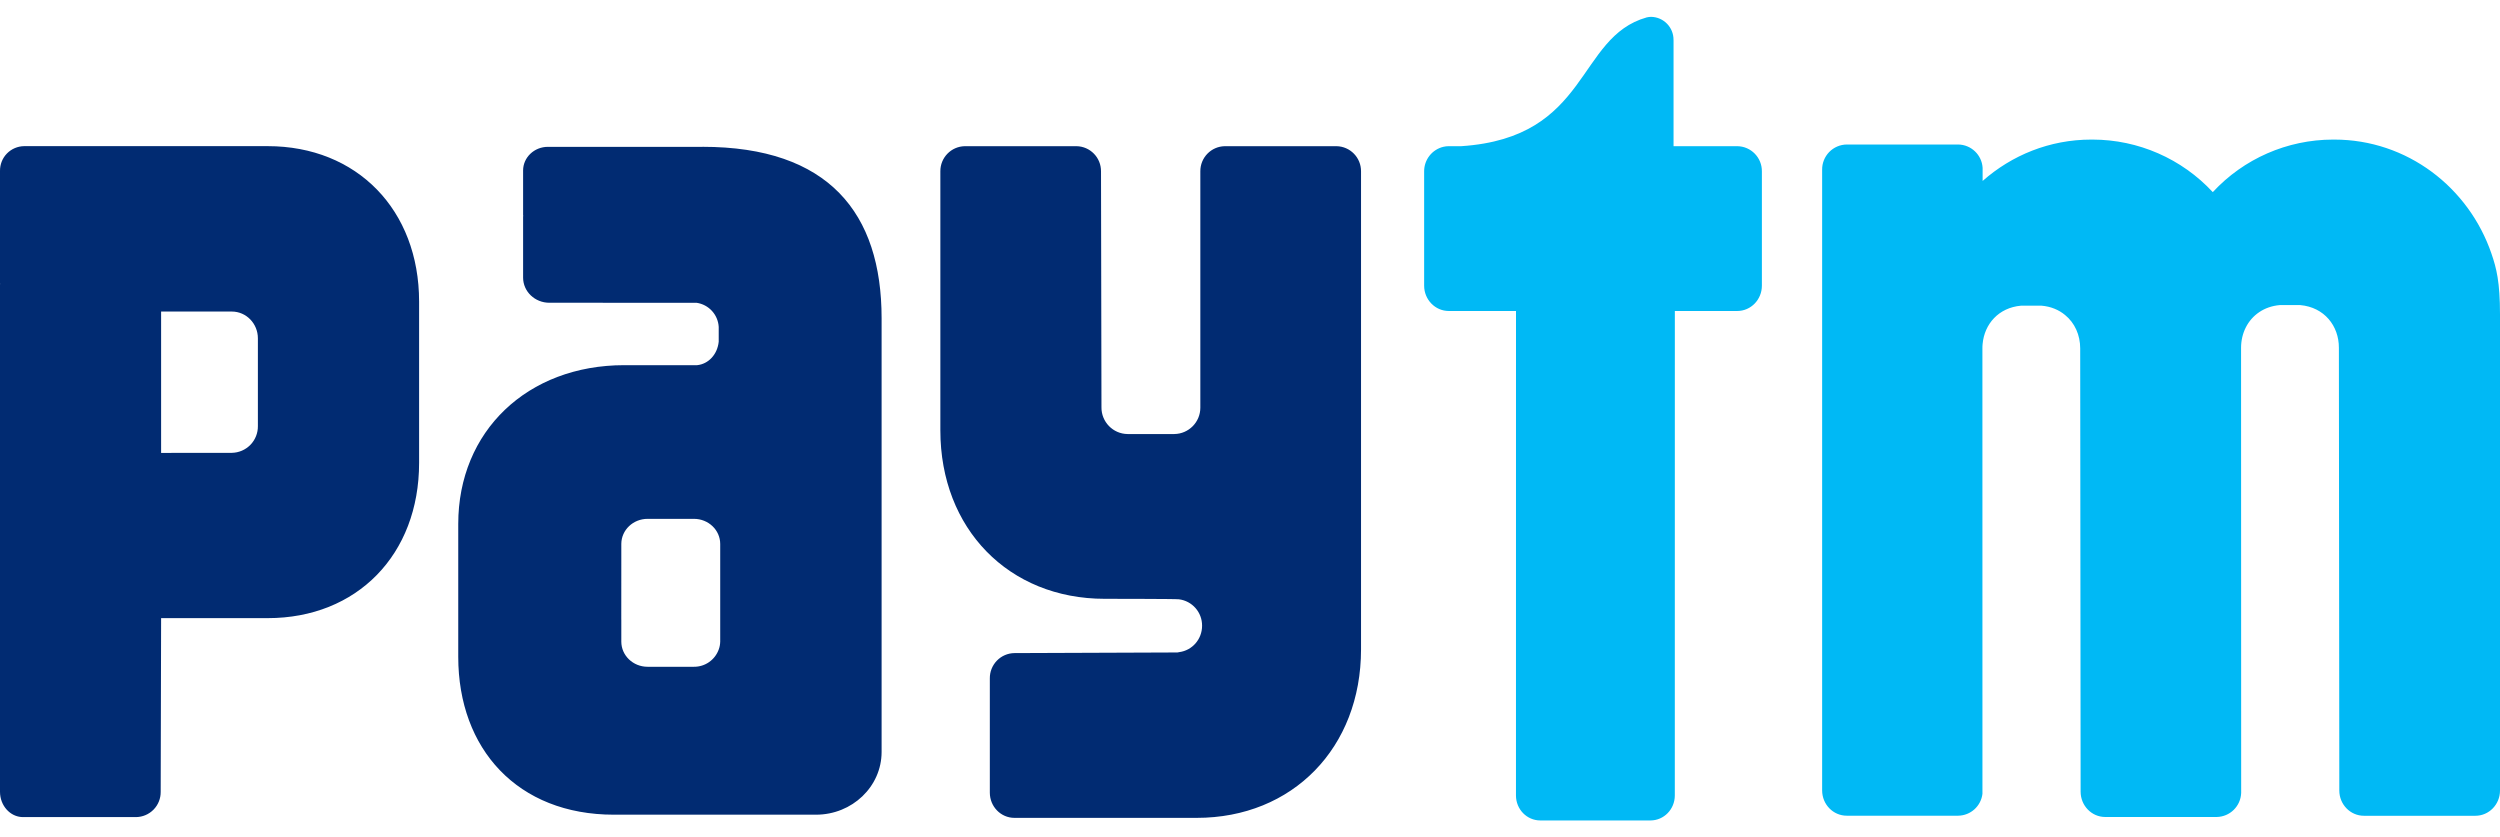 <?xml version="1.0" encoding="utf-8"?>
<svg height="24px" viewBox="-0 0.085 71.659 23.034" xmlns="http://www.w3.org/2000/svg">
  <path d="M71.417,6.88 C70.766,4.971 68.994,3.603 66.911,3.603 L66.868,3.603 C65.561,3.605 64.314,4.151 63.426,5.109 C62.538,4.151 61.291,3.605 59.985,3.603 L59.94,3.603 C58.751,3.603 57.664,4.051 56.829,4.789 L56.829,4.414 C56.807,4.041 56.501,3.749 56.128,3.744 L52.935,3.744 C52.745,3.746 52.564,3.824 52.431,3.96 C52.299,4.097 52.226,4.28 52.229,4.47 L52.229,22.257 C52.229,22.659 52.545,22.983 52.935,22.983 L56.128,22.983 C56.485,22.978 56.782,22.71 56.824,22.356 L56.823,9.589 C56.823,9.546 56.824,9.502 56.829,9.459 C56.881,8.89 57.287,8.421 57.929,8.364 L58.519,8.364 C58.789,8.387 59.016,8.485 59.192,8.631 C59.471,8.858 59.626,9.205 59.626,9.589 L59.638,22.294 C59.638,22.694 59.954,23.02 60.344,23.02 L63.537,23.02 C63.918,23.014 64.227,22.711 64.24,22.33 L64.237,9.572 C64.237,9.152 64.426,8.772 64.758,8.549 C64.921,8.439 65.118,8.367 65.345,8.347 L65.934,8.347 C66.624,8.409 67.043,8.944 67.041,9.572 L67.053,22.261 C67.053,22.661 67.37,22.985 67.759,22.985 L70.953,22.985 C71.343,22.985 71.659,22.661 71.659,22.261 L71.659,8.613 C71.659,7.683 71.556,7.286 71.417,6.881 M49.796,3.792 L47.97,3.792 L47.97,0.757 L47.969,0.757 L47.969,0.747 C47.973,0.387 47.685,0.09 47.325,0.085 C47.284,0.086 47.243,0.091 47.203,0.1 C45.177,0.669 45.583,3.546 41.887,3.792 L41.527,3.792 C41.475,3.792 41.423,3.798 41.373,3.81 L41.37,3.81 L41.373,3.81 C41.047,3.888 40.819,4.18 40.821,4.515 L40.821,7.79 C40.821,8.191 41.138,8.516 41.527,8.516 L43.454,8.516 L43.453,22.403 C43.453,22.799 43.765,23.119 44.15,23.119 L47.308,23.119 C47.693,23.119 48.006,22.799 48.006,22.403 L48.007,8.516 L49.796,8.516 C50.186,8.516 50.502,8.191 50.502,7.79 L50.502,4.515 C50.506,4.12 50.191,3.797 49.796,3.792" id="Shape" fill="#00B9F5" transform="matrix(1, 0, 0, 1, -8.881784197001252e-16, 0)"/>
  <path d="M38.305,3.792 L35.112,3.792 C34.717,3.797 34.402,4.12 34.406,4.515 L34.406,11.289 C34.405,11.702 34.073,12.038 33.66,12.043 L32.32,12.043 C31.902,12.038 31.568,11.695 31.572,11.277 L31.559,4.515 C31.563,4.12 31.248,3.797 30.853,3.792 L27.66,3.792 C27.265,3.797 26.95,4.12 26.954,4.515 L26.954,11.938 C26.954,14.758 28.914,16.766 31.664,16.766 C31.664,16.766 33.728,16.767 33.792,16.78 C34.174,16.827 34.459,17.153 34.456,17.538 C34.456,17.928 34.171,18.246 33.802,18.294 L33.75,18.304 L29.078,18.322 C28.888,18.324 28.707,18.402 28.575,18.538 C28.443,18.674 28.37,18.856 28.372,19.046 L28.372,22.322 C28.372,22.722 28.688,23.045 29.078,23.045 L34.3,23.045 C37.052,23.045 39.012,21.035 39.012,18.215 L39.012,4.515 C39.016,4.12 38.7,3.797 38.305,3.792 L38.305,3.792 Z M7.392,9.793 L7.392,11.813 C7.395,12.014 7.318,12.208 7.178,12.352 C7.038,12.496 6.846,12.579 6.645,12.582 L4.618,12.584 L4.618,8.532 L6.645,8.532 C7.058,8.532 7.392,8.876 7.392,9.3 L7.392,9.793 L7.392,9.793 Z M7.673,3.791 L0.693,3.791 C0.507,3.793 0.329,3.869 0.199,4.002 C0.069,4.135 -0.002,4.315 1.24899413e-15,4.501 L1.24899413e-15,7.71 L0.002,7.728 L1.24899413e-15,7.774 L1.24899413e-15,22.297 C1.24899413e-15,22.692 0.288,23.014 0.646,23.023 L3.898,23.023 C4.088,23.021 4.269,22.944 4.402,22.808 C4.535,22.672 4.608,22.489 4.606,22.299 L4.618,17.32 L7.673,17.32 C10.231,17.32 12.013,15.502 12.013,12.869 L12.013,8.249 C12.013,5.617 10.231,3.791 7.673,3.791 Z M20.644,17.481 L20.644,17.994 C20.642,18.071 20.628,18.148 20.601,18.22 C20.493,18.519 20.209,18.717 19.891,18.714 L18.561,18.714 C18.146,18.714 17.809,18.391 17.809,17.994 L17.809,17.376 L17.808,17.352 L17.809,15.709 L17.809,15.19 C17.812,14.794 18.147,14.474 18.562,14.474 L19.891,14.474 C20.307,14.474 20.644,14.796 20.644,15.194 L20.644,17.481 L20.644,17.481 Z M20.135,3.811 L15.704,3.811 C15.313,3.811 14.994,4.115 14.994,4.489 L14.994,5.762 C14.994,5.772 14.996,5.78 14.997,5.788 C14.997,5.798 14.994,5.806 14.994,5.815 L14.994,7.56 C14.994,7.958 15.331,8.28 15.747,8.28 L19.967,8.281 C20.316,8.332 20.581,8.621 20.601,8.973 L20.601,9.396 C20.563,9.766 20.303,10.037 19.983,10.069 L17.895,10.069 C15.115,10.069 13.135,11.963 13.135,14.619 L13.135,18.429 C13.135,21.073 14.837,22.954 17.597,22.954 L23.389,22.954 C24.428,22.954 25.27,22.147 25.27,21.154 L25.27,8.725 C25.27,5.711 23.755,3.81 20.135,3.81 L20.135,3.811 Z" id="blue" fill="#012B72" transform="matrix(1, 0, 0, 1, -8.881784197001252e-16, 0)"/>
</svg>
